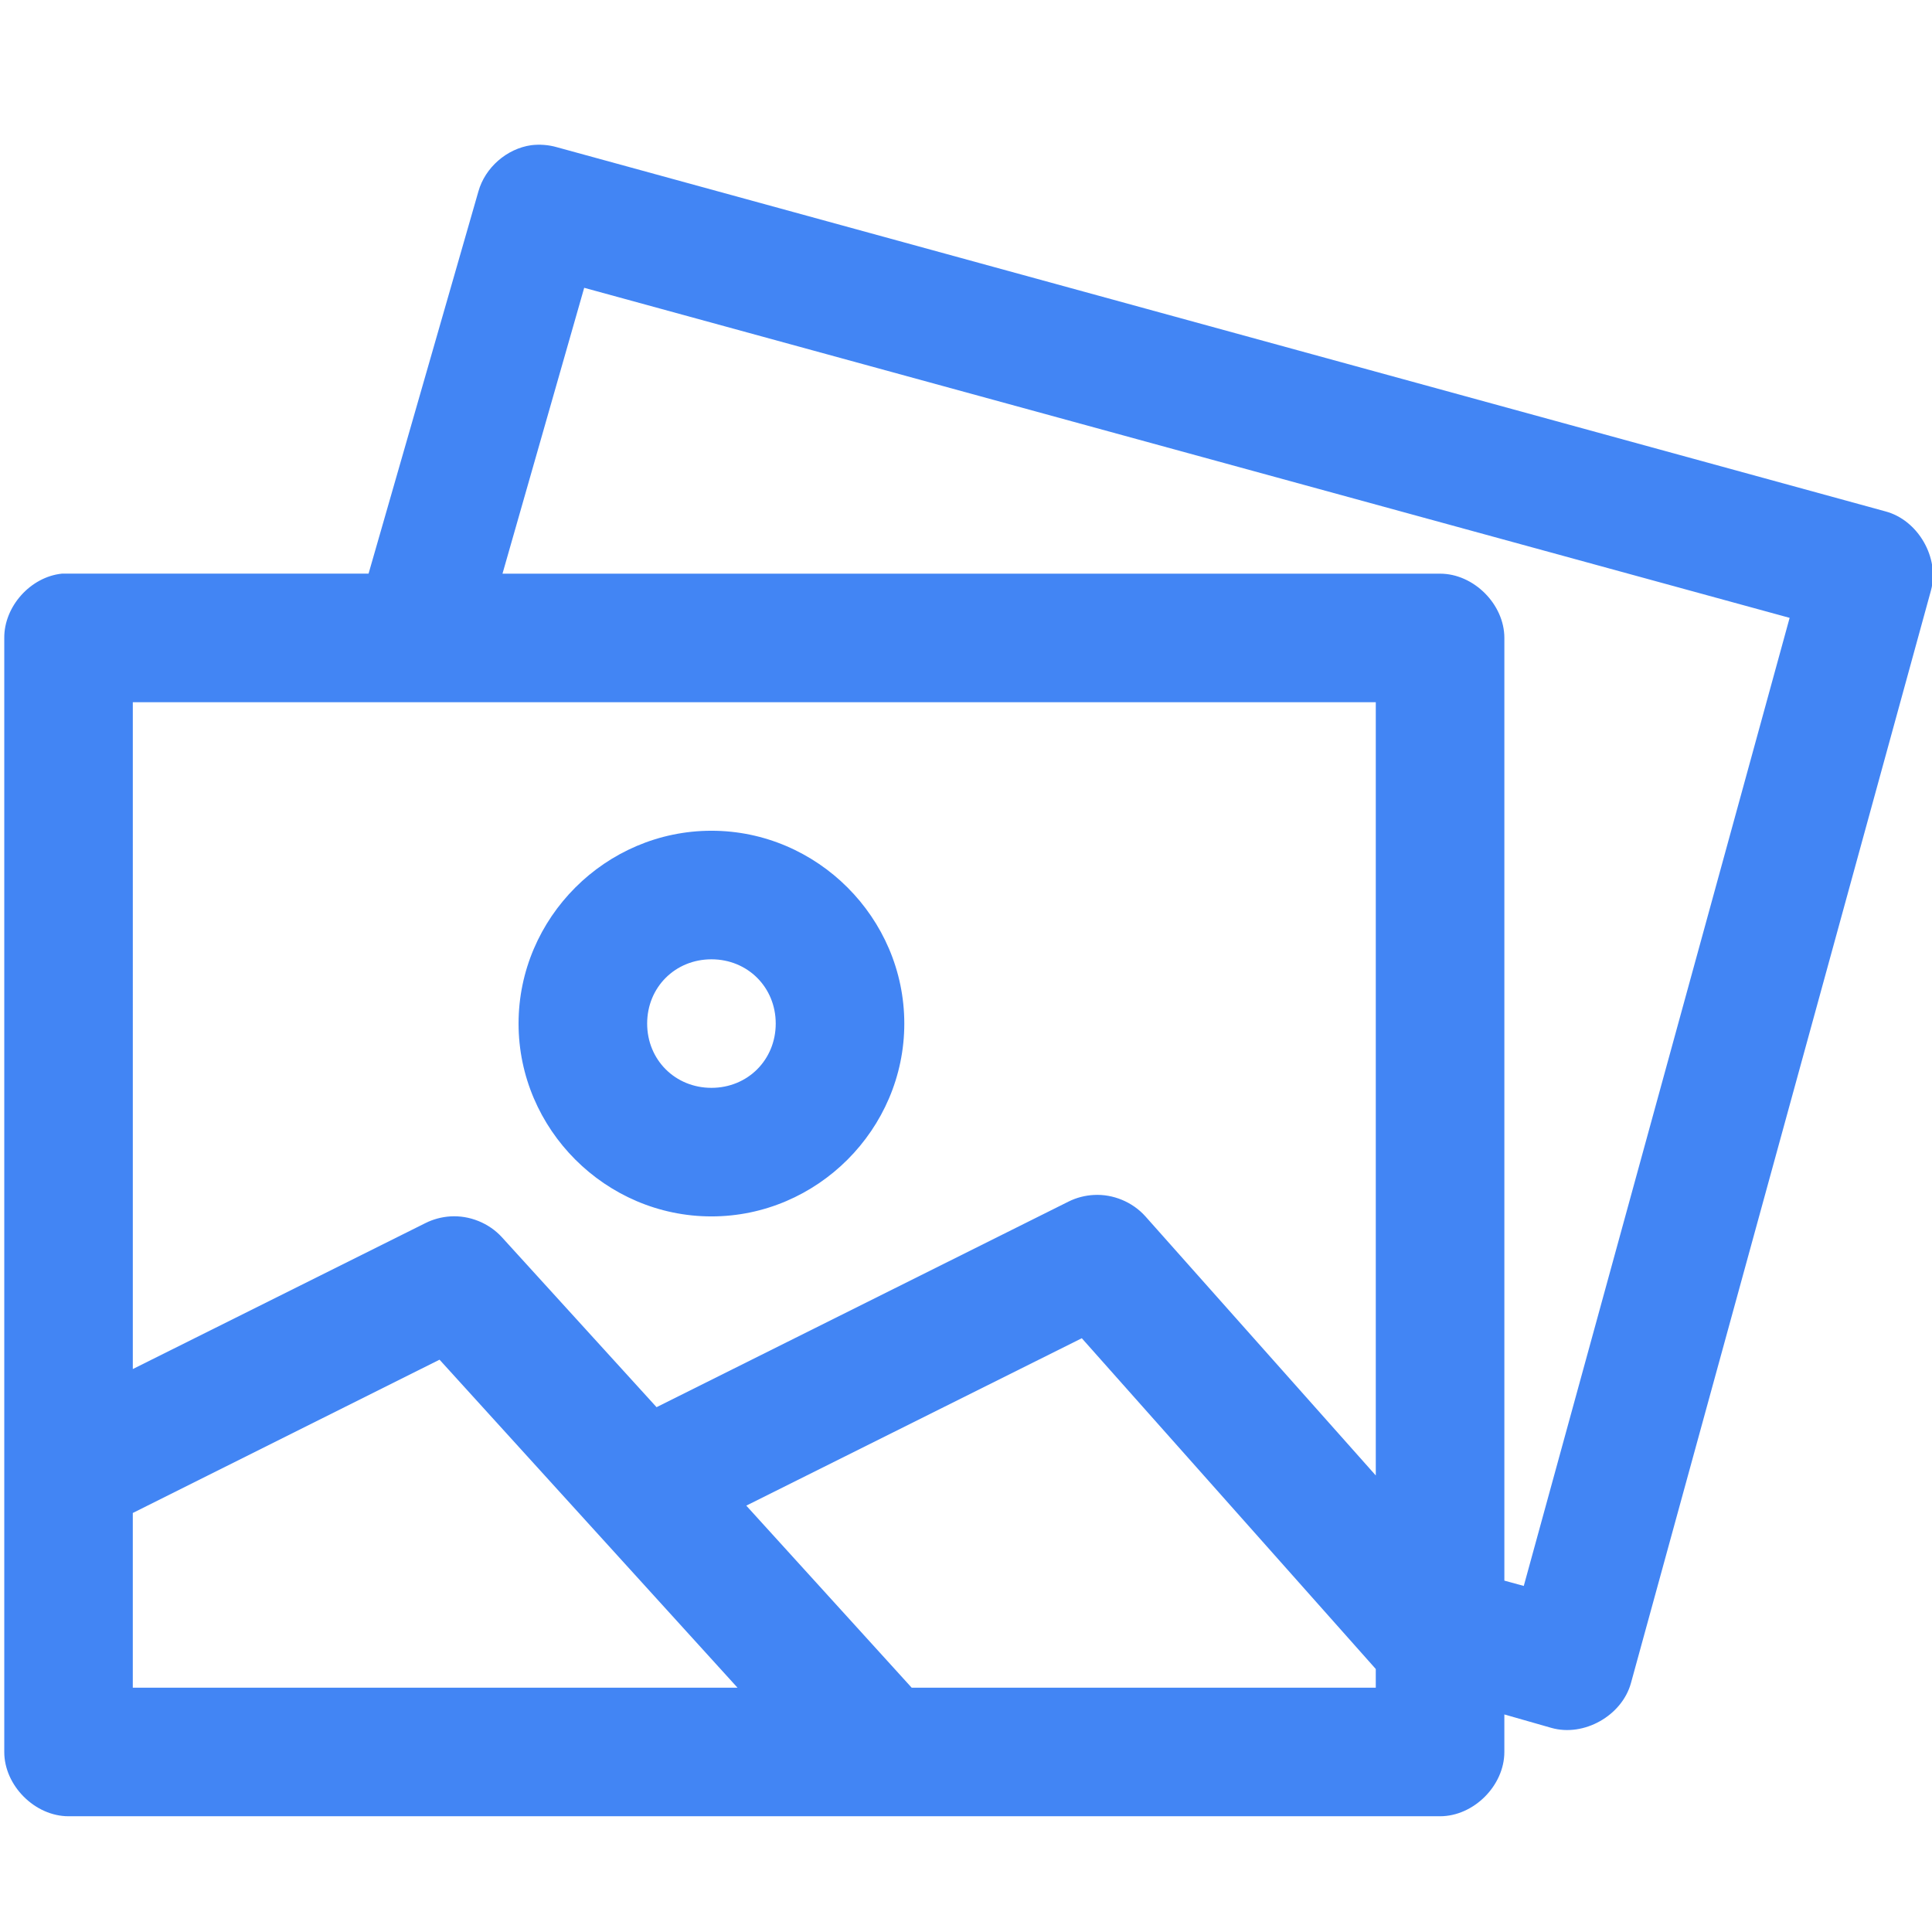 <?xml version="1.0" encoding="utf-8"?>
<!-- Generator: Adobe Illustrator 16.0.0, SVG Export Plug-In . SVG Version: 6.00 Build 0)  -->
<!DOCTYPE svg PUBLIC "-//W3C//DTD SVG 1.1//EN" "http://www.w3.org/Graphics/SVG/1.1/DTD/svg11.dtd">
<svg version="1.1"
	 id="Layer_1" xmlns:dc="http://purl.org/dc/elements/1.1/" xmlns:rdf="http://www.w3.org/1999/02/22-rdf-syntax-ns#" xmlns:svg="http://www.w3.org/2000/svg" xmlns:sodipodi="http://sodipodi.sourceforge.net/DTD/sodipodi-0.dtd" xmlns:cc="http://creativecommons.org/ns#" xmlns:inkscape="http://www.inkscape.org/namespaces/inkscape"
	 xmlns="http://www.w3.org/2000/svg" xmlns:xlink="http://www.w3.org/1999/xlink" x="0px" y="0px" width="100px" height="100px"
	 viewBox="0 0 100 100" enable-background="new 0 0 100 100" xml:space="preserve">
<g transform="translate(50 50) scale(0.69 0.69) rotate(0) translate(-50 -50)">
	<g transform="translate(0,-952.362)">
		<path fill="#4285F4" d="M17.391,940.789c-1.841,0.26-3.463,1.677-3.967,3.465l-8.241,28.676c-7.649,0-15.398,0-23.007,0
			c-2.352,0.246-4.334,2.456-4.32,4.821v83.57c0,2.523,2.296,4.822,4.822,4.822H85.561c2.526,0,4.823-2.299,4.823-4.822v-2.815
			l3.52,1.006c2.441,0.701,5.305-0.911,5.978-3.364l22.506-81.962c0.662-2.446-0.968-5.277-3.418-5.927l-99.672-27.321
			C18.683,940.762,18.027,940.713,17.391,940.789z M21.359,951.488l90.425,24.758l-19.943,72.621l-1.456-0.399v-70.715
			c0-2.525-2.297-4.821-4.823-4.821H15.23L21.359,951.488z M-12.501,982.574h93.241v58.006l-17.28-19.434
			c-0.964-1.081-2.429-1.69-3.872-1.608c-0.658,0.033-1.315,0.205-1.906,0.501l-30.895,15.418L15.179,1022.7
			c-0.969-1.059-2.435-1.649-3.868-1.554c-0.643,0.041-1.281,0.211-1.858,0.5l-21.954,10.95V982.574z M30.905,992.216
			c-7.935,0-14.469,6.532-14.469,14.464c0,7.93,6.534,14.466,14.469,14.466c7.932,0,14.467-6.536,14.467-14.466
			C45.371,998.747,38.837,992.216,30.905,992.216z M30.905,1001.86c2.72,0,4.822,2.1,4.822,4.82s-2.102,4.822-4.822,4.822
			c-2.721,0-4.823-2.102-4.823-4.822S28.184,1001.86,30.905,1001.86z M58.687,1030.285l22.052,24.812v1.404H45.927l-12.409-13.659
			L58.687,1030.285z M10.508,1031.894l22.353,24.606h-45.363v-13.107L10.508,1031.894z"/>
	</g>
</g>
</svg>
